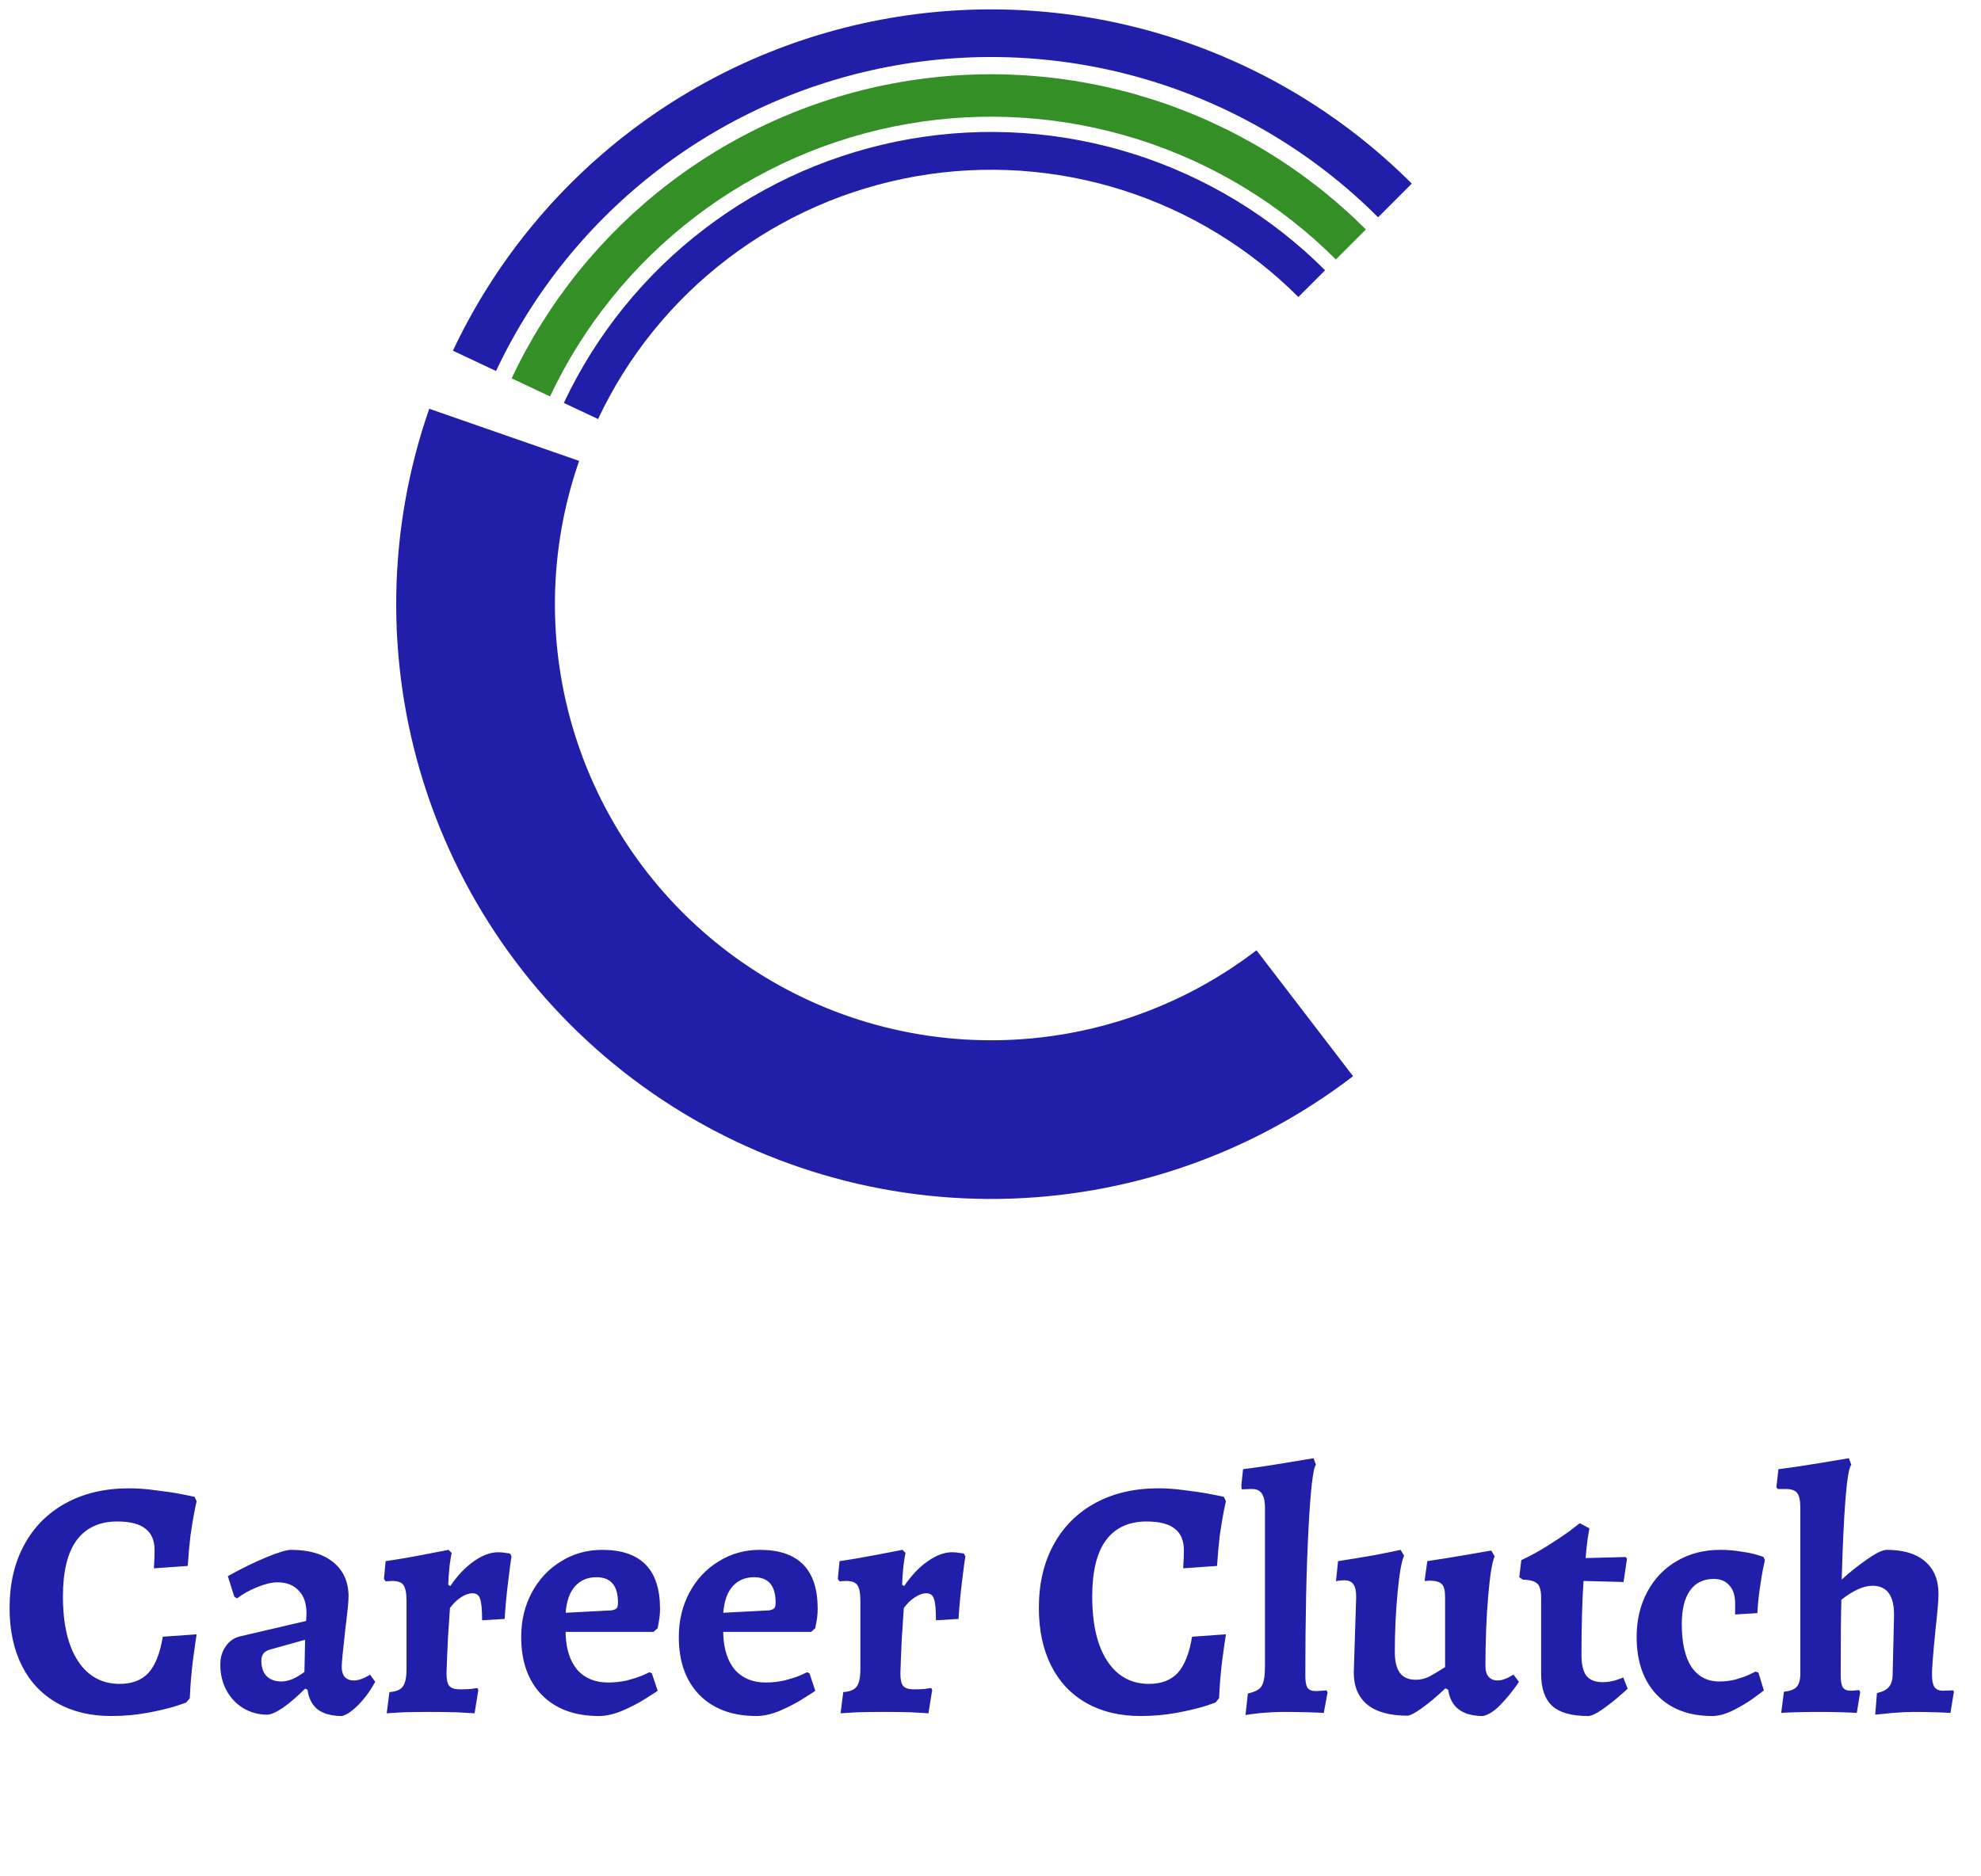 <svg width="95" height="90" viewBox="0 0 95 90" fill="none" xmlns="http://www.w3.org/2000/svg">
<path d="M20.584 19.607C18.567 25.404 18.474 31.697 20.318 37.551C22.162 43.405 25.845 48.508 30.82 52.103C35.795 55.698 41.796 57.593 47.933 57.506C54.07 57.419 60.016 55.355 64.887 51.621L60.256 45.581C56.685 48.319 52.325 49.832 47.825 49.896C43.326 49.959 38.925 48.57 35.278 45.934C31.63 43.299 28.93 39.557 27.577 35.264C26.225 30.972 26.294 26.358 27.772 22.107L20.584 19.607Z" fill="#211EAA"/>
<path d="M67.702 8.806C64.466 5.57 60.498 3.16 56.135 1.779C51.771 0.398 47.139 0.088 42.63 0.874C38.121 1.66 33.867 3.519 30.228 6.295C26.589 9.071 23.671 12.681 21.72 16.822L23.787 17.796C25.581 13.986 28.266 10.665 31.613 8.112C34.961 5.558 38.874 3.848 43.022 3.125C47.17 2.402 51.431 2.687 55.445 3.957C59.46 5.227 63.11 7.445 66.087 10.422L67.702 8.806Z" fill="#211EAA"/>
<path d="M65.502 11.007C62.618 8.124 59.084 5.976 55.196 4.746C51.308 3.516 47.182 3.24 43.164 3.94C39.147 4.64 35.358 6.297 32.115 8.77C28.873 11.243 26.273 14.459 24.536 18.148L26.377 19.016C27.976 15.622 30.367 12.663 33.35 10.388C36.333 8.113 39.819 6.59 43.514 5.945C47.209 5.301 51.006 5.556 54.582 6.687C58.158 7.819 61.41 9.794 64.062 12.446L65.502 11.007Z" fill="#358F27"/>
<path d="M63.546 12.963C60.976 10.394 57.826 8.48 54.361 7.384C50.897 6.288 47.219 6.041 43.64 6.666C40.06 7.29 36.683 8.766 33.793 10.97C30.904 13.173 28.587 16.04 27.039 19.327L28.68 20.1C30.104 17.076 32.235 14.439 34.893 12.412C37.551 10.384 40.658 9.027 43.951 8.452C47.244 7.878 50.627 8.105 53.814 9.113C57.002 10.122 59.899 11.882 62.263 14.246L63.546 12.963Z" fill="#211EAA"/>
<path d="M5.33 82.31C4.335 82.31 3.471 82.103 2.739 81.687C2.006 81.272 1.443 80.676 1.05 79.9C0.656 79.112 0.459 78.189 0.459 77.128C0.459 75.969 0.694 74.958 1.164 74.094C1.635 73.23 2.301 72.563 3.165 72.093C4.029 71.623 5.04 71.388 6.199 71.388C6.604 71.388 7.036 71.421 7.495 71.486C7.965 71.541 8.364 71.601 8.692 71.667C9.031 71.732 9.244 71.776 9.332 71.798L9.43 72.011C9.408 72.088 9.37 72.268 9.315 72.552C9.261 72.826 9.2 73.192 9.135 73.651C9.08 74.11 9.036 74.597 9.004 75.111L7.38 75.226C7.38 75.171 7.385 75.067 7.396 74.914C7.407 74.75 7.413 74.564 7.413 74.356C7.413 73.886 7.265 73.542 6.97 73.323C6.686 73.094 6.237 72.979 5.625 72.979C4.772 72.979 4.122 73.279 3.674 73.881C3.236 74.482 3.018 75.379 3.018 76.57C3.018 77.904 3.258 78.938 3.739 79.67C4.22 80.403 4.887 80.769 5.74 80.769C6.33 80.769 6.79 80.594 7.118 80.244C7.446 79.883 7.675 79.304 7.806 78.506L9.43 78.391C9.397 78.588 9.337 79.008 9.25 79.654C9.173 80.288 9.124 80.889 9.102 81.458L8.938 81.654C8.938 81.665 8.752 81.731 8.38 81.851C8.02 81.96 7.571 82.064 7.036 82.163C6.5 82.261 5.931 82.31 5.33 82.31ZM14.697 77.374C14.697 76.904 14.572 76.543 14.32 76.292C14.08 76.029 13.741 75.898 13.303 75.898C13.03 75.898 12.708 75.975 12.336 76.128C11.975 76.27 11.652 76.45 11.368 76.669L11.237 76.587L10.925 75.603C11.57 75.242 12.183 74.941 12.762 74.701C13.342 74.46 13.741 74.34 13.96 74.34C14.823 74.34 15.496 74.537 15.977 74.93C16.469 75.324 16.715 75.876 16.715 76.587C16.715 76.816 16.666 77.314 16.567 78.079C16.447 79.14 16.387 79.763 16.387 79.949C16.387 80.156 16.436 80.32 16.534 80.441C16.644 80.55 16.786 80.605 16.961 80.605C17.19 80.605 17.453 80.512 17.748 80.326L17.994 80.67C17.775 81.075 17.513 81.436 17.207 81.753C16.912 82.059 16.644 82.245 16.403 82.31C15.911 82.31 15.523 82.207 15.239 81.999C14.965 81.78 14.801 81.463 14.747 81.048L14.632 80.998C14.249 81.381 13.894 81.687 13.566 81.917C13.238 82.135 12.986 82.245 12.812 82.245C12.396 82.245 12.013 82.141 11.664 81.933C11.325 81.725 11.057 81.441 10.86 81.08C10.663 80.709 10.565 80.299 10.565 79.85C10.565 79.501 10.652 79.205 10.827 78.965C11.002 78.713 11.232 78.555 11.516 78.489L14.681 77.751L14.697 77.374ZM12.926 79.129C12.664 79.205 12.533 79.38 12.533 79.654C12.533 79.971 12.615 80.217 12.779 80.392C12.954 80.567 13.194 80.654 13.5 80.654C13.653 80.654 13.828 80.616 14.025 80.539C14.222 80.452 14.413 80.337 14.599 80.195L14.632 78.653L12.926 79.129ZM18.675 81.162C18.992 81.141 19.205 81.053 19.314 80.9C19.435 80.747 19.495 80.463 19.495 80.047V76.8C19.495 76.417 19.445 76.16 19.347 76.029C19.26 75.898 19.079 75.832 18.806 75.832L18.494 75.849L18.412 75.734L18.494 74.881C19.096 74.794 19.703 74.69 20.315 74.57C20.938 74.449 21.337 74.373 21.512 74.34L21.66 74.488C21.638 74.575 21.605 74.777 21.561 75.094C21.528 75.412 21.506 75.718 21.495 76.013L21.594 76.078C21.933 75.576 22.305 75.182 22.709 74.898C23.125 74.602 23.518 74.455 23.89 74.455C24.021 74.455 24.141 74.466 24.251 74.488C24.36 74.499 24.431 74.51 24.464 74.52L24.529 74.652C24.497 74.838 24.442 75.248 24.366 75.882C24.289 76.505 24.234 77.095 24.201 77.653L23.119 77.718C23.119 77.194 23.086 76.849 23.021 76.685C22.966 76.51 22.846 76.423 22.66 76.423C22.485 76.423 22.299 76.488 22.102 76.62C21.916 76.74 21.741 76.909 21.578 77.128C21.556 77.423 21.523 77.921 21.479 78.62C21.446 79.309 21.424 79.861 21.413 80.277C21.413 80.561 21.457 80.758 21.545 80.867C21.643 80.977 21.813 81.031 22.053 81.031C22.228 81.031 22.398 81.026 22.561 81.015C22.726 80.993 22.835 80.977 22.89 80.966L22.939 81.064L22.758 82.179C22.605 82.168 22.316 82.152 21.889 82.13C21.474 82.119 21.047 82.114 20.61 82.114C20.195 82.114 19.773 82.119 19.347 82.13C18.932 82.152 18.664 82.168 18.544 82.179L18.675 81.162ZM27.126 78.424C27.159 79.145 27.35 79.708 27.7 80.113C28.061 80.506 28.547 80.703 29.16 80.703C29.466 80.703 29.766 80.67 30.062 80.605C30.357 80.528 30.597 80.452 30.783 80.375C30.969 80.288 31.089 80.233 31.144 80.211L31.259 80.26L31.538 81.097C31.538 81.108 31.363 81.222 31.013 81.441C30.674 81.66 30.291 81.862 29.865 82.048C29.449 82.223 29.067 82.31 28.717 82.31C27.558 82.31 26.645 81.972 25.978 81.294C25.322 80.616 24.994 79.692 24.994 78.522C24.994 77.735 25.163 77.024 25.502 76.39C25.841 75.756 26.306 75.258 26.896 74.898C27.487 74.526 28.148 74.34 28.881 74.34C30.729 74.34 31.652 75.28 31.652 77.161C31.652 77.358 31.636 77.549 31.603 77.735C31.57 77.921 31.549 78.041 31.538 78.096L31.341 78.276H27.126V78.424ZM29.324 77.243C29.444 77.221 29.526 77.188 29.57 77.144C29.613 77.101 29.635 77.008 29.635 76.866C29.635 76.056 29.291 75.652 28.602 75.652C28.176 75.652 27.831 75.8 27.569 76.095C27.317 76.379 27.17 76.8 27.126 77.358L29.324 77.243ZM34.685 78.424C34.718 79.145 34.91 79.708 35.259 80.113C35.62 80.506 36.107 80.703 36.719 80.703C37.025 80.703 37.326 80.67 37.621 80.605C37.916 80.528 38.157 80.452 38.343 80.375C38.528 80.288 38.649 80.233 38.703 80.211L38.818 80.26L39.097 81.097C39.097 81.108 38.922 81.222 38.572 81.441C38.233 81.66 37.851 81.862 37.424 82.048C37.009 82.223 36.626 82.31 36.276 82.31C35.117 82.31 34.204 81.972 33.537 81.294C32.881 80.616 32.553 79.692 32.553 78.522C32.553 77.735 32.723 77.024 33.062 76.39C33.401 75.756 33.865 75.258 34.456 74.898C35.046 74.526 35.708 74.34 36.44 74.34C38.288 74.34 39.212 75.28 39.212 77.161C39.212 77.358 39.195 77.549 39.163 77.735C39.13 77.921 39.108 78.041 39.097 78.096L38.9 78.276H34.685V78.424ZM36.883 77.243C37.003 77.221 37.085 77.188 37.129 77.144C37.173 77.101 37.195 77.008 37.195 76.866C37.195 76.056 36.85 75.652 36.161 75.652C35.735 75.652 35.391 75.8 35.128 76.095C34.877 76.379 34.729 76.8 34.685 77.358L36.883 77.243ZM40.44 81.162C40.757 81.141 40.97 81.053 41.08 80.9C41.2 80.747 41.26 80.463 41.26 80.047V76.8C41.26 76.417 41.211 76.16 41.112 76.029C41.025 75.898 40.844 75.832 40.571 75.832L40.26 75.849L40.178 75.734L40.26 74.881C40.861 74.794 41.468 74.69 42.08 74.57C42.703 74.449 43.102 74.373 43.277 74.34L43.425 74.488C43.403 74.575 43.37 74.777 43.326 75.094C43.294 75.412 43.272 75.718 43.261 76.013L43.359 76.078C43.698 75.576 44.07 75.182 44.474 74.898C44.89 74.602 45.283 74.455 45.655 74.455C45.786 74.455 45.907 74.466 46.016 74.488C46.125 74.499 46.196 74.51 46.229 74.52L46.295 74.652C46.262 74.838 46.207 75.248 46.131 75.882C46.054 76.505 46 77.095 45.967 77.653L44.884 77.718C44.884 77.194 44.852 76.849 44.786 76.685C44.731 76.51 44.611 76.423 44.425 76.423C44.25 76.423 44.064 76.488 43.868 76.62C43.682 76.74 43.507 76.909 43.343 77.128C43.321 77.423 43.288 77.921 43.244 78.62C43.212 79.309 43.19 79.861 43.179 80.277C43.179 80.561 43.222 80.758 43.31 80.867C43.408 80.977 43.578 81.031 43.818 81.031C43.993 81.031 44.163 81.026 44.327 81.015C44.491 80.993 44.6 80.977 44.655 80.966L44.704 81.064L44.524 82.179C44.37 82.168 44.081 82.152 43.654 82.13C43.239 82.119 42.812 82.114 42.375 82.114C41.96 82.114 41.539 82.119 41.112 82.13C40.697 82.152 40.429 82.168 40.309 82.179L40.44 81.162ZM54.69 82.31C53.695 82.31 52.831 82.103 52.099 81.687C51.366 81.272 50.803 80.676 50.41 79.9C50.016 79.112 49.819 78.189 49.819 77.128C49.819 75.969 50.054 74.958 50.525 74.094C50.995 73.23 51.662 72.563 52.525 72.093C53.389 71.623 54.4 71.388 55.559 71.388C55.964 71.388 56.396 71.421 56.855 71.486C57.325 71.541 57.724 71.601 58.052 71.667C58.391 71.732 58.604 71.776 58.692 71.798L58.79 72.011C58.768 72.088 58.73 72.268 58.675 72.552C58.621 72.826 58.561 73.192 58.495 73.651C58.44 74.11 58.397 74.597 58.364 75.111L56.74 75.226C56.74 75.171 56.746 75.067 56.757 74.914C56.767 74.75 56.773 74.564 56.773 74.356C56.773 73.886 56.625 73.542 56.33 73.323C56.046 73.094 55.598 72.979 54.985 72.979C54.133 72.979 53.482 73.279 53.034 73.881C52.596 74.482 52.378 75.379 52.378 76.57C52.378 77.904 52.618 78.938 53.099 79.67C53.58 80.403 54.247 80.769 55.1 80.769C55.691 80.769 56.15 80.594 56.478 80.244C56.806 79.883 57.035 79.304 57.167 78.506L58.79 78.391C58.757 78.588 58.697 79.008 58.61 79.654C58.533 80.288 58.484 80.889 58.462 81.458L58.298 81.654C58.298 81.665 58.112 81.731 57.741 81.851C57.38 81.96 56.931 82.064 56.396 82.163C55.86 82.261 55.291 82.31 54.69 82.31ZM59.843 81.228C60.204 81.151 60.428 81.026 60.515 80.851C60.614 80.676 60.663 80.364 60.663 79.916V72.323C60.663 72.049 60.625 71.842 60.548 71.7C60.471 71.558 60.357 71.47 60.204 71.437C60.16 71.426 60.089 71.421 59.99 71.421L59.548 71.437C59.537 71.394 59.531 71.322 59.531 71.224L59.613 70.47C60.236 70.393 60.903 70.295 61.614 70.174C62.325 70.054 62.784 69.978 62.992 69.945L63.106 70.256C62.964 70.431 62.844 71.481 62.746 73.405C62.647 75.319 62.598 77.642 62.598 80.375C62.598 80.648 62.631 80.84 62.696 80.949C62.773 81.058 62.899 81.113 63.074 81.113C63.172 81.113 63.276 81.108 63.385 81.097C63.495 81.086 63.571 81.08 63.615 81.08L63.664 81.179L63.484 82.163C63.352 82.152 63.101 82.141 62.729 82.13C62.358 82.119 61.98 82.114 61.598 82.114C61.259 82.114 60.892 82.13 60.499 82.163C60.105 82.207 59.848 82.239 59.728 82.261L59.843 81.228ZM65.036 76.603C65.036 76.319 64.992 76.117 64.905 75.996C64.817 75.865 64.675 75.8 64.478 75.8C64.38 75.8 64.292 75.805 64.216 75.816C64.139 75.827 64.09 75.838 64.068 75.849L64.167 74.881C64.746 74.794 65.342 74.695 65.954 74.586C66.578 74.466 66.982 74.384 67.168 74.34L67.332 74.619C67.212 74.881 67.108 75.477 67.02 76.406C66.933 77.325 66.889 78.27 66.889 79.244C66.889 79.692 66.971 80.025 67.135 80.244C67.299 80.463 67.556 80.572 67.906 80.572C68.114 80.572 68.321 80.523 68.529 80.424C68.737 80.315 68.994 80.162 69.3 79.965V76.62C69.3 76.302 69.251 76.095 69.152 75.996C69.065 75.887 68.879 75.827 68.595 75.816L68.316 75.832L68.447 74.881C69.037 74.794 69.65 74.695 70.284 74.586C70.918 74.477 71.328 74.406 71.514 74.373L71.678 74.652C71.558 74.903 71.454 75.543 71.366 76.57C71.279 77.587 71.235 78.708 71.235 79.932C71.235 80.14 71.284 80.304 71.383 80.424C71.492 80.545 71.634 80.605 71.809 80.605C71.929 80.605 72.044 80.583 72.153 80.539C72.274 80.496 72.367 80.452 72.432 80.408C72.509 80.364 72.558 80.337 72.58 80.326L72.842 80.67C72.799 80.747 72.684 80.906 72.498 81.146C72.323 81.376 72.11 81.616 71.858 81.868C71.607 82.108 71.361 82.256 71.12 82.31C70.125 82.31 69.568 81.889 69.448 81.048L69.316 80.982C68.901 81.376 68.524 81.693 68.185 81.933C67.846 82.174 67.616 82.294 67.496 82.294C66.654 82.294 66.014 82.119 65.577 81.769C65.14 81.408 64.921 80.894 64.921 80.228L65.036 76.603ZM73.906 76.652C73.906 76.302 73.846 76.073 73.726 75.964C73.606 75.843 73.371 75.778 73.021 75.767L72.857 75.652L72.955 74.832C73.381 74.635 73.802 74.406 74.218 74.143C74.633 73.881 74.978 73.651 75.251 73.454C75.524 73.247 75.694 73.115 75.759 73.061L76.219 73.307C76.208 73.372 76.18 73.536 76.137 73.799C76.104 74.05 76.071 74.362 76.038 74.734L77.957 74.684L78.023 74.766L77.859 75.882L75.94 75.832C75.874 76.784 75.841 77.964 75.841 79.375C75.841 79.834 75.918 80.168 76.071 80.375C76.235 80.583 76.503 80.687 76.875 80.687C77.071 80.687 77.279 80.654 77.498 80.588C77.727 80.512 77.842 80.468 77.842 80.457L78.055 80.998C77.99 81.064 77.837 81.201 77.596 81.408C77.356 81.616 77.093 81.818 76.809 82.015C76.525 82.212 76.306 82.31 76.153 82.31C75.377 82.31 74.808 82.152 74.447 81.835C74.087 81.507 73.906 80.993 73.906 80.293V76.652ZM84.587 81.08C84.51 81.146 84.335 81.277 84.062 81.474C83.789 81.671 83.466 81.862 83.095 82.048C82.734 82.223 82.406 82.31 82.111 82.31C80.984 82.31 80.099 81.972 79.454 81.294C78.809 80.616 78.486 79.692 78.486 78.522C78.486 77.713 78.656 76.991 78.995 76.357C79.334 75.723 79.804 75.231 80.405 74.881C81.017 74.52 81.712 74.34 82.488 74.34C82.849 74.34 83.182 74.367 83.488 74.422C83.805 74.466 84.051 74.515 84.226 74.57C84.412 74.624 84.527 74.662 84.571 74.684L84.636 74.832C84.625 74.898 84.592 75.051 84.538 75.291C84.494 75.521 84.445 75.827 84.39 76.21C84.335 76.581 84.297 76.969 84.275 77.374L83.209 77.44V76.898C83.209 76.527 83.116 76.242 82.931 76.046C82.756 75.838 82.51 75.734 82.193 75.734C81.69 75.734 81.307 75.92 81.045 76.292C80.782 76.663 80.651 77.199 80.651 77.899C80.651 78.795 80.804 79.479 81.11 79.949C81.427 80.419 81.876 80.654 82.455 80.654C82.717 80.654 82.98 80.621 83.242 80.556C83.505 80.479 83.718 80.403 83.882 80.326C84.046 80.249 84.15 80.2 84.193 80.178L84.325 80.228L84.587 81.08ZM85.549 81.146C85.844 81.113 86.046 81.037 86.156 80.916C86.276 80.785 86.336 80.567 86.336 80.26V72.323C86.336 71.984 86.287 71.749 86.188 71.618C86.09 71.486 85.904 71.421 85.631 71.421H85.254L85.188 71.339L85.286 70.47C85.909 70.393 86.576 70.295 87.287 70.174C87.998 70.054 88.457 69.978 88.665 69.945L88.779 70.256C88.67 70.388 88.577 70.94 88.501 71.913C88.424 72.886 88.364 74.171 88.32 75.767C88.648 75.461 89.036 75.149 89.485 74.832C89.944 74.504 90.277 74.34 90.485 74.34C91.283 74.34 91.895 74.526 92.322 74.898C92.748 75.258 92.962 75.783 92.962 76.472C92.962 76.745 92.912 77.325 92.814 78.21C92.705 79.304 92.65 80.009 92.65 80.326C92.65 80.599 92.688 80.796 92.765 80.916C92.852 81.037 92.989 81.097 93.175 81.097L93.667 81.08L93.7 81.146L93.535 82.163C93.404 82.152 93.164 82.141 92.814 82.13C92.475 82.119 92.125 82.114 91.764 82.114C91.502 82.114 91.163 82.13 90.748 82.163C90.332 82.207 90.059 82.234 89.927 82.245L90.01 81.212C90.283 81.146 90.474 81.048 90.584 80.916C90.704 80.774 90.764 80.567 90.764 80.293L90.829 77.489C90.84 76.538 90.496 76.062 89.796 76.062C89.37 76.062 88.872 76.286 88.304 76.734C88.282 77.489 88.271 78.697 88.271 80.359C88.271 80.632 88.304 80.823 88.37 80.933C88.446 81.042 88.572 81.097 88.747 81.097C88.834 81.097 88.916 81.091 88.993 81.08C89.08 81.07 89.135 81.064 89.157 81.064L89.206 81.162L89.042 82.163C88.922 82.152 88.686 82.141 88.337 82.13C87.987 82.119 87.626 82.114 87.254 82.114C86.828 82.114 86.44 82.119 86.09 82.13C85.751 82.141 85.527 82.152 85.418 82.163L85.549 81.146Z" fill="#211EAA"/>
</svg>
